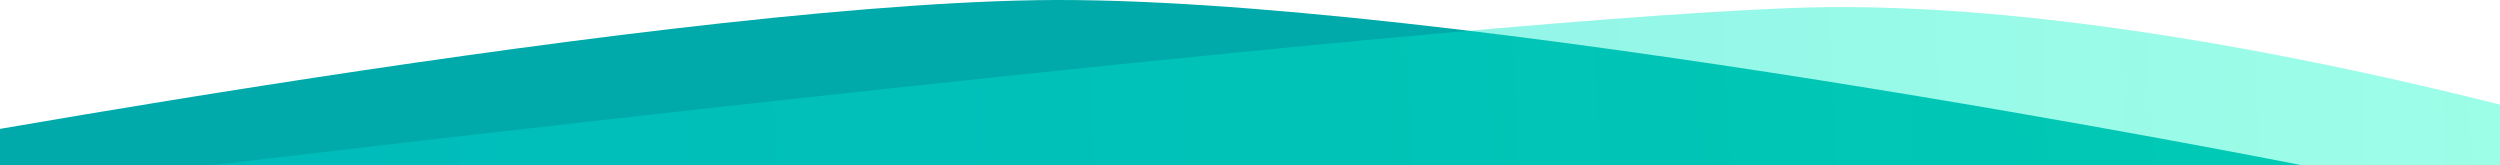 <svg width="1920" height="127" viewBox="0 0 1920 127" fill="none" xmlns="http://www.w3.org/2000/svg">
<path d="M795.936 0.139C486.973 5.155 -156.531 127.035 -156.531 127.035H1768.5C1768.5 127.035 1104.9 -4.876 795.936 0.139Z" fill="#00AAAA"/>
<path d="M1375.74 6.158C1073.8 17.694 161.459 127.035 161.459 127.035H2086.5C2086.5 127.035 1677.68 -5.378 1375.74 6.158Z" fill="url(#paint0_linear_55_63)" fill-opacity="0.47"/>
<defs>
<linearGradient id="paint0_linear_55_63" x1="161.459" y1="127.035" x2="2010.22" y2="43.775" gradientUnits="userSpaceOnUse">
<stop stop-color="#00CFCF"/>
<stop offset="1" stop-color="#00FFC2" stop-opacity="0.81"/>
</linearGradient>
</defs>
</svg>
